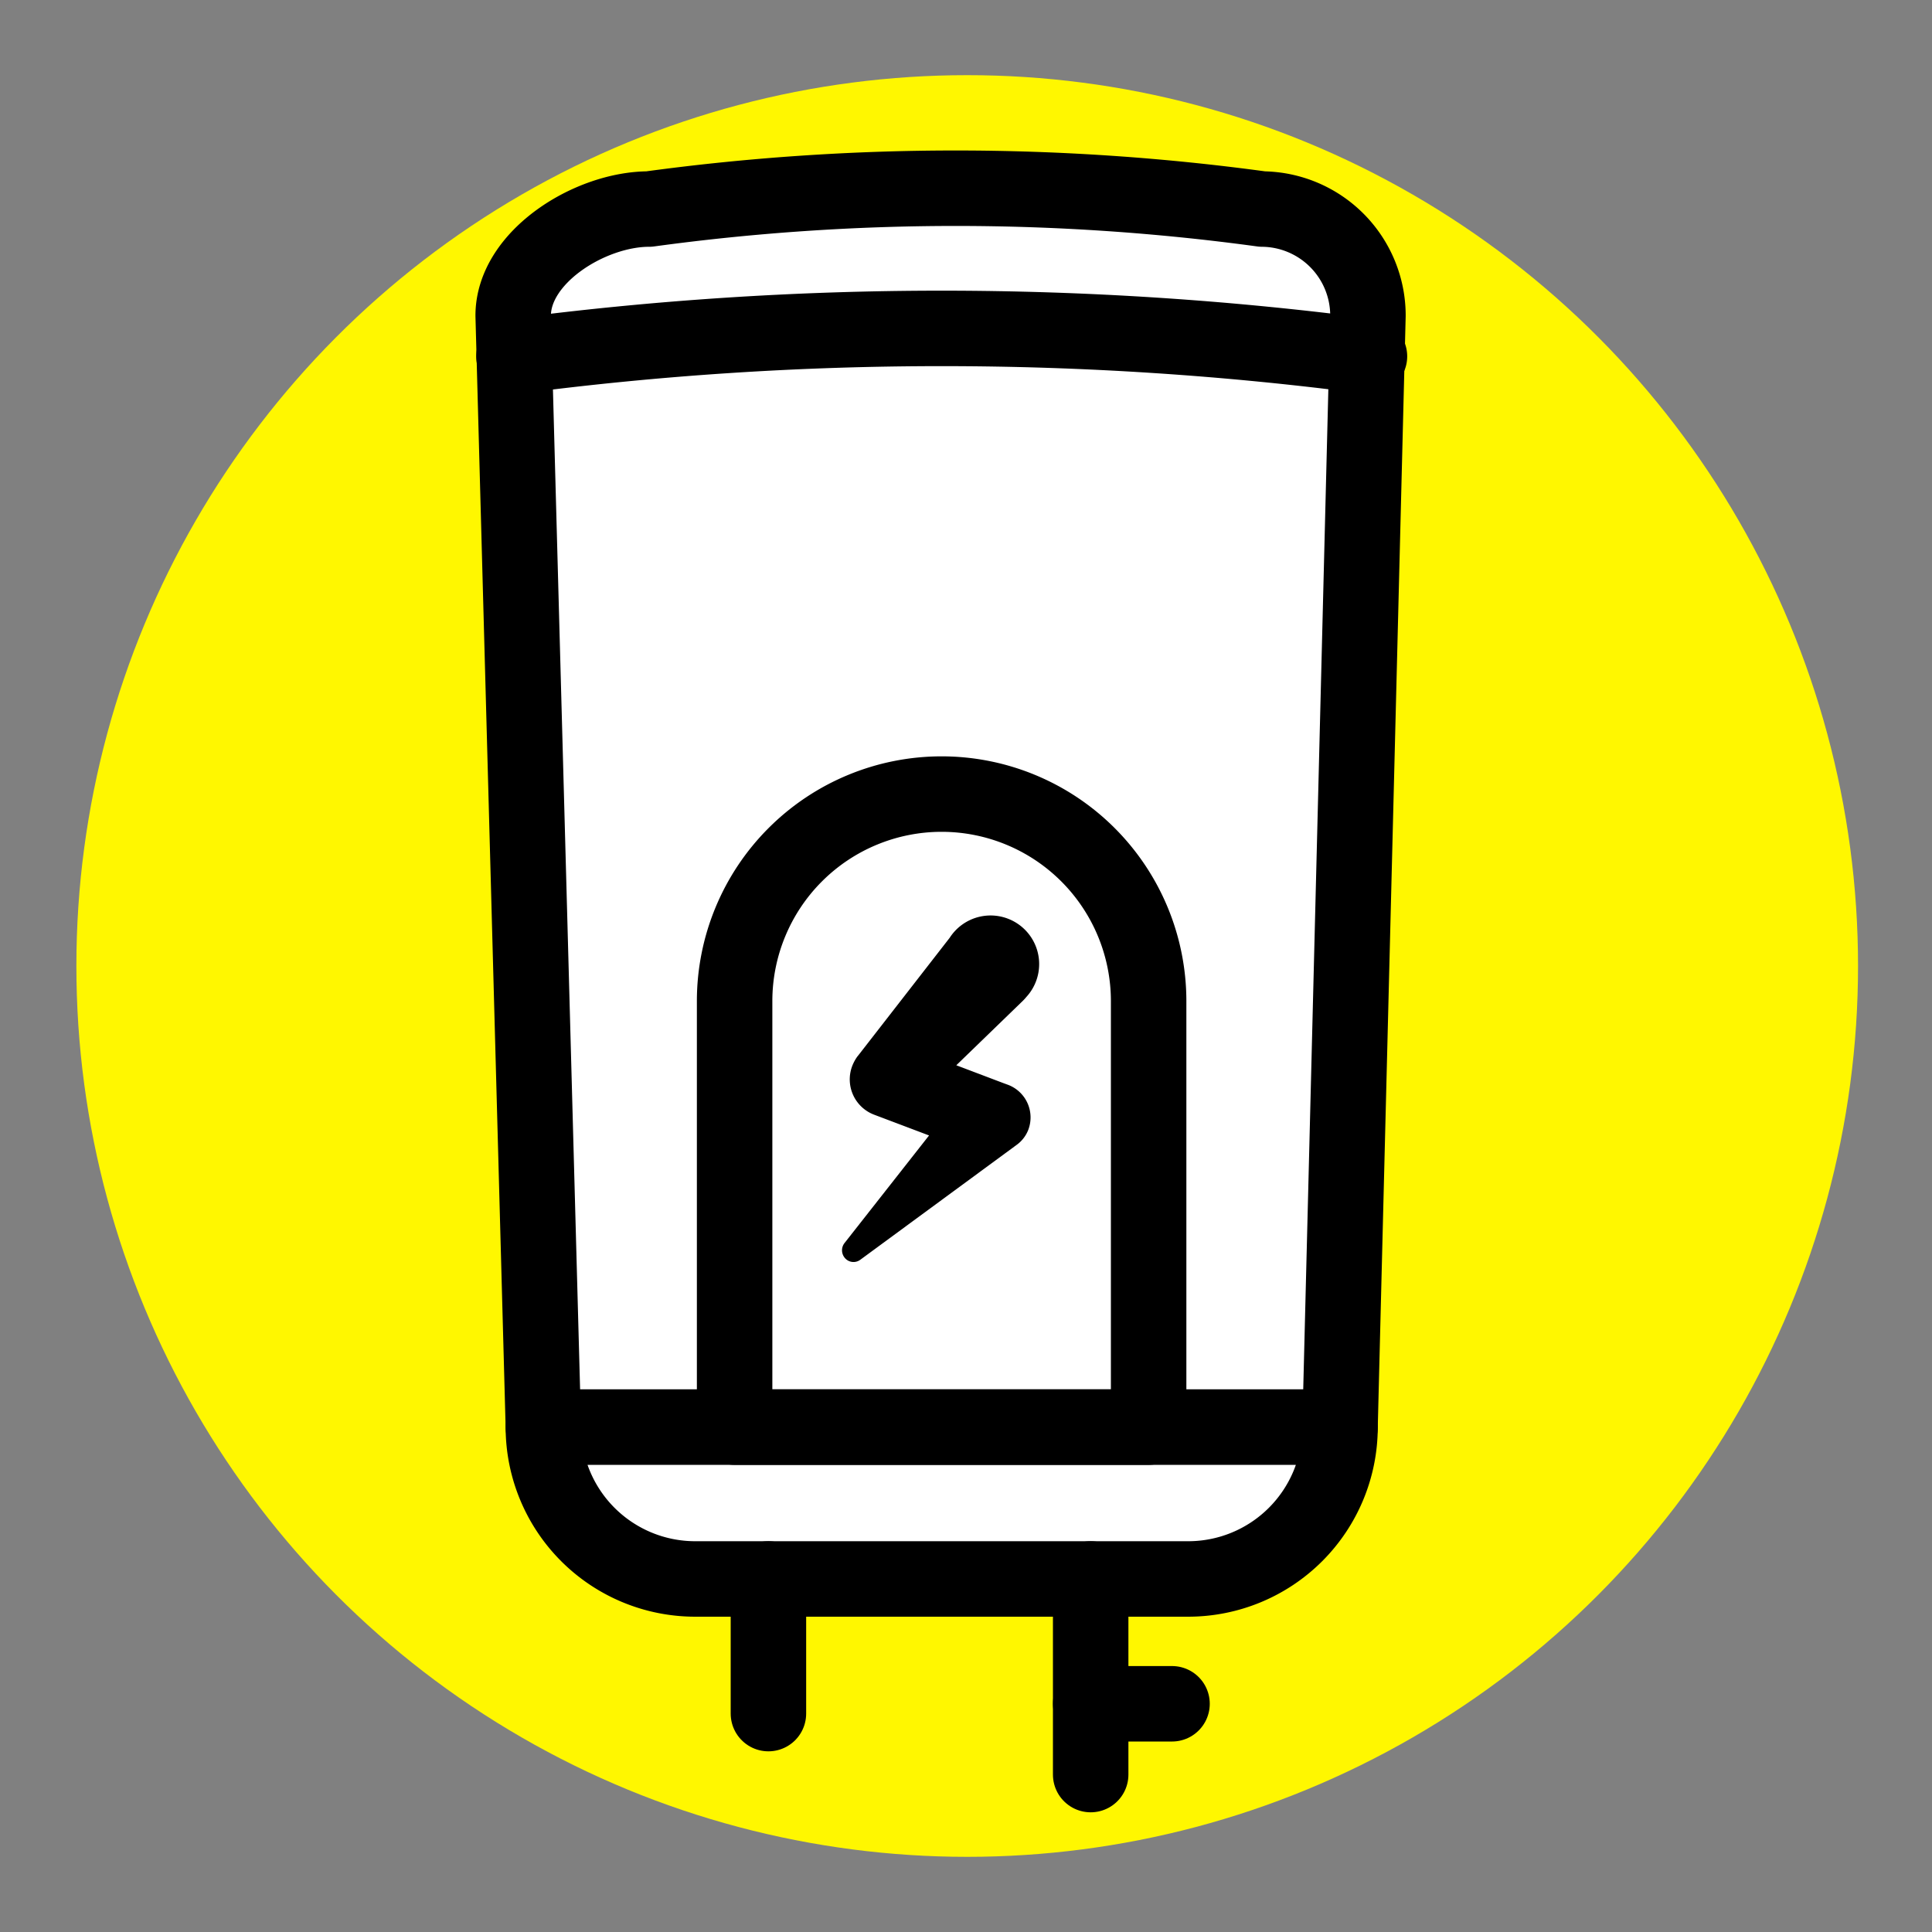 <svg id="Layer_1" data-name="Layer 1" xmlns="http://www.w3.org/2000/svg" viewBox="0 0 128 128"><rect x="0" y="0" width="128" height="128" fill="#808080" stroke="none"/><defs><style>.cls-1{fill:#fff700;}.cls-2,.cls-3{fill:#fff;}.cls-2,.cls-4{stroke:#000;stroke-linecap:round;stroke-linejoin:round;stroke-width:5px;}.cls-4{fill:none;}</style></defs><title>Icons</title><circle class="cls-1" cx="64.08" cy="64" r="59.02"/><path class="cls-2" d="M88.78,94.55H36l-2-73.64c0-3.9,5.1-7.06,9-7.06a150.22,150.22,0,0,1,40.63,0,7.06,7.06,0,0,1,7,7.06Z"/><path class="cls-2" d="M36,94.55H88.78a0,0,0,0,1,0,0v0a10.06,10.06,0,0,1-10.06,10.06H46.05A10.06,10.06,0,0,1,36,94.55v0A0,0,0,0,1,36,94.55Z"/><polyline class="cls-3" points="65.28 64.26 58.78 71.51 65.59 74.08 56.46 82.92"/><path d="M67.67,66.4l-7,6.78-1-4,6.81,2.58.3.11a2.31,2.31,0,0,1,1.34,3,2.23,2.23,0,0,1-.79,1L57,83.46a.75.75,0,0,1-1.06-.16.78.78,0,0,1,0-.93l7.92-10.08.85,4.13-6.8-2.57a2.5,2.5,0,0,1-1.45-3.22A2.82,2.82,0,0,1,56.8,70l.12-.15,6-7.72A3.22,3.22,0,1,1,68,66.05,3.52,3.52,0,0,1,67.67,66.4Z"/><path class="cls-4" d="M62.39,52.61h0A13.72,13.72,0,0,1,76.1,66.33V94.55a0,0,0,0,1,0,0H48.67a0,0,0,0,1,0,0V66.33A13.72,13.72,0,0,1,62.39,52.61Z"/><path class="cls-2" d="M34.05,23.61a217.7,217.7,0,0,1,56.68,0"/><line class="cls-2" x1="50.91" y1="104.61" x2="50.91" y2="113.53"/><polyline class="cls-2" points="72.26 104.61 72.26 112.88 72.26 117.57"/><line class="cls-2" x1="77.65" y1="112.88" x2="72.26" y2="112.88"/></svg>